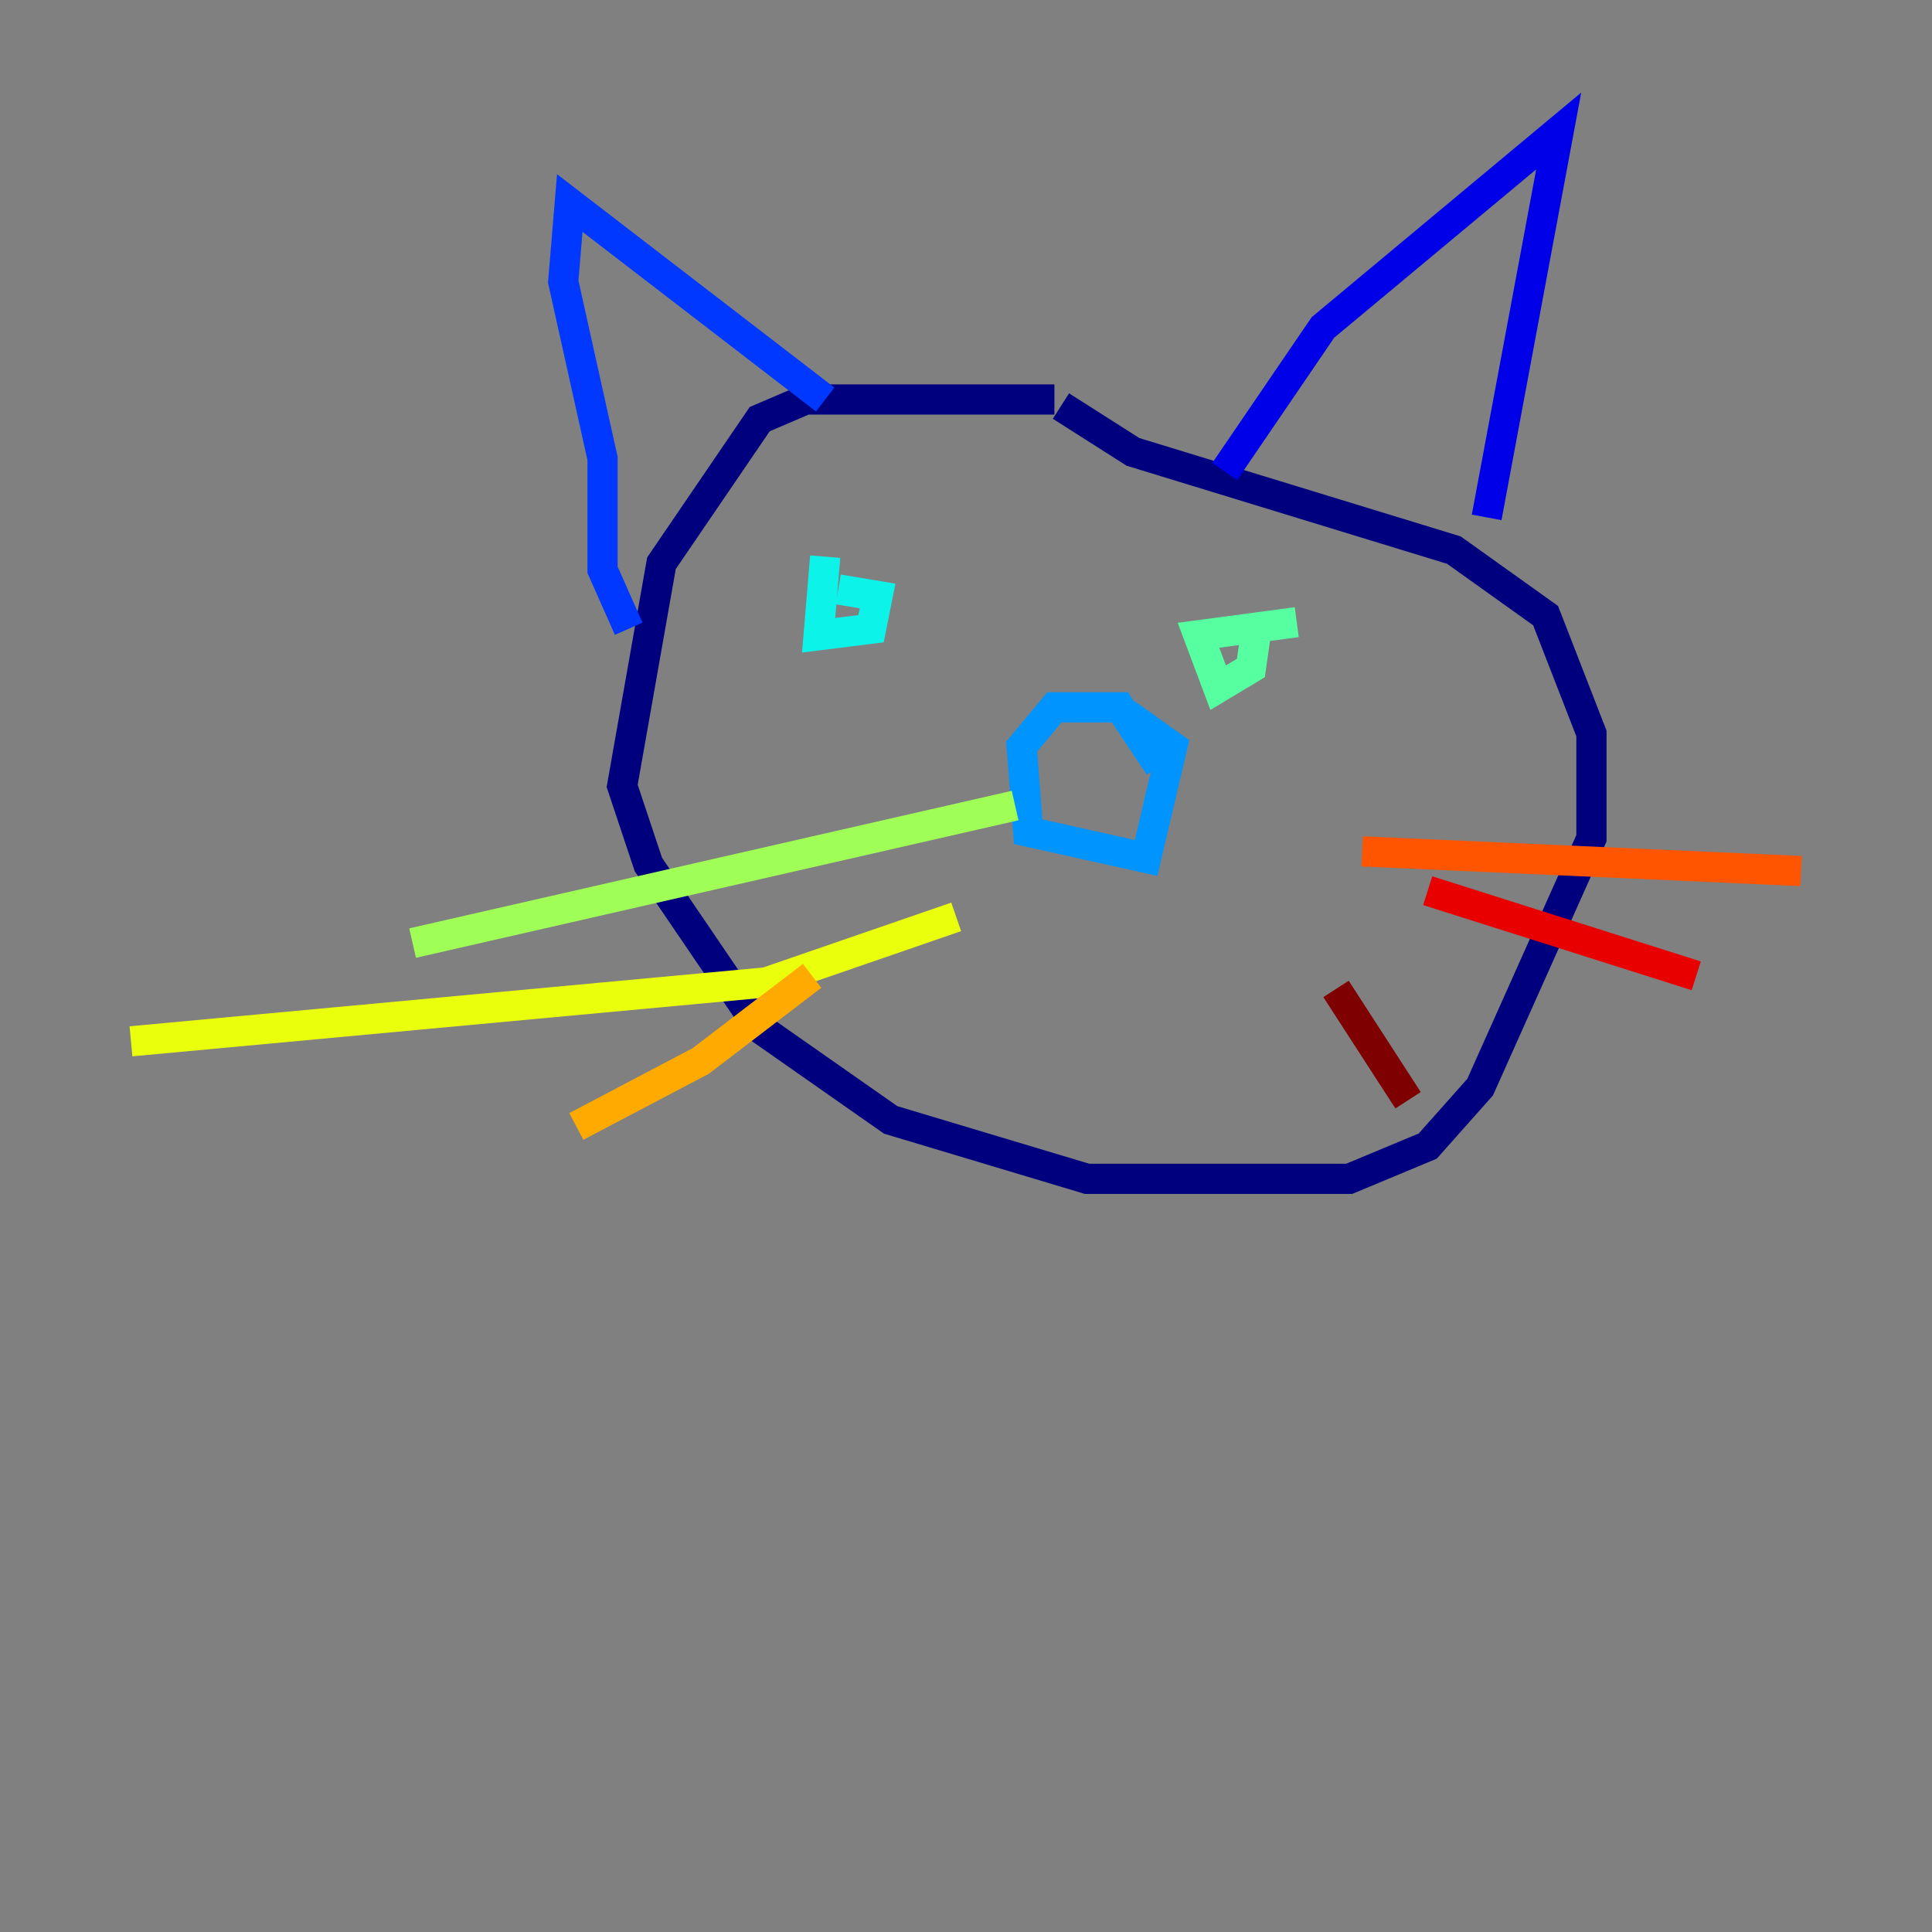<?xml version="1.0" encoding="utf-8" ?>
<svg baseProfile="tiny" height="128" version="1.2" viewBox="0,0,128,128" width="128" xmlns="http://www.w3.org/2000/svg" xmlns:ev="http://www.w3.org/2001/xml-events" xmlns:xlink="http://www.w3.org/1999/xlink"><rect x="0" y="0" width="128" height="128" fill="#808080" stroke="none"/><defs /><polyline fill="none" points="69.858,26.468 53.37,26.468 50.332,27.77 43.824,37.315 41.22,52.068 42.956,57.275 50.332,68.122 59.01,74.197 72.027,78.102 89.383,78.102 94.59,75.932 98.061,72.027 105.437,55.539 105.437,48.597 102.4,40.786 96.325,36.447 75.064,29.939 70.291,26.902" stroke="#00007f" stroke-width="2" /><polyline fill="none" points="81.139,31.241 87.647,21.695 103.268,8.678 98.495,34.278" stroke="#0000e8" stroke-width="2" /><polyline fill="none" points="54.671,26.468 37.749,13.451 37.315,18.658 39.919,30.373 39.919,37.749 41.654,41.654" stroke="#0038ff" stroke-width="2" /><polyline fill="none" points="76.8,50.766 74.197,46.861 69.858,46.861 67.688,49.464 68.122,55.105 75.932,56.841 77.668,49.464 74.63,47.295" stroke="#0094ff" stroke-width="2" /><polyline fill="none" points="54.671,36.881 54.237,42.088 57.709,41.654 58.142,39.485 55.539,39.051" stroke="#0cf4ea" stroke-width="2" /><polyline fill="none" points="85.912,41.22 79.403,42.088 80.705,45.559 82.875,44.258 83.308,41.22" stroke="#56ffa0" stroke-width="2" /><polyline fill="none" points="67.254,53.37 27.336,62.481" stroke="#a0ff56" stroke-width="2" /><polyline fill="none" points="63.349,60.746 50.766,65.085 8.678,68.99" stroke="#eaff0c" stroke-width="2" /><polyline fill="none" points="53.803,64.651 46.427,70.291 38.183,74.63" stroke="#ffaa00" stroke-width="2" /><polyline fill="none" points="90.251,56.407 119.322,57.709" stroke="#ff5500" stroke-width="2" /><polyline fill="none" points="94.59,59.01 112.38,64.651" stroke="#e80000" stroke-width="2" /><polyline fill="none" points="88.515,65.519 93.288,72.895" stroke="#7f0000" stroke-width="2" /></svg>